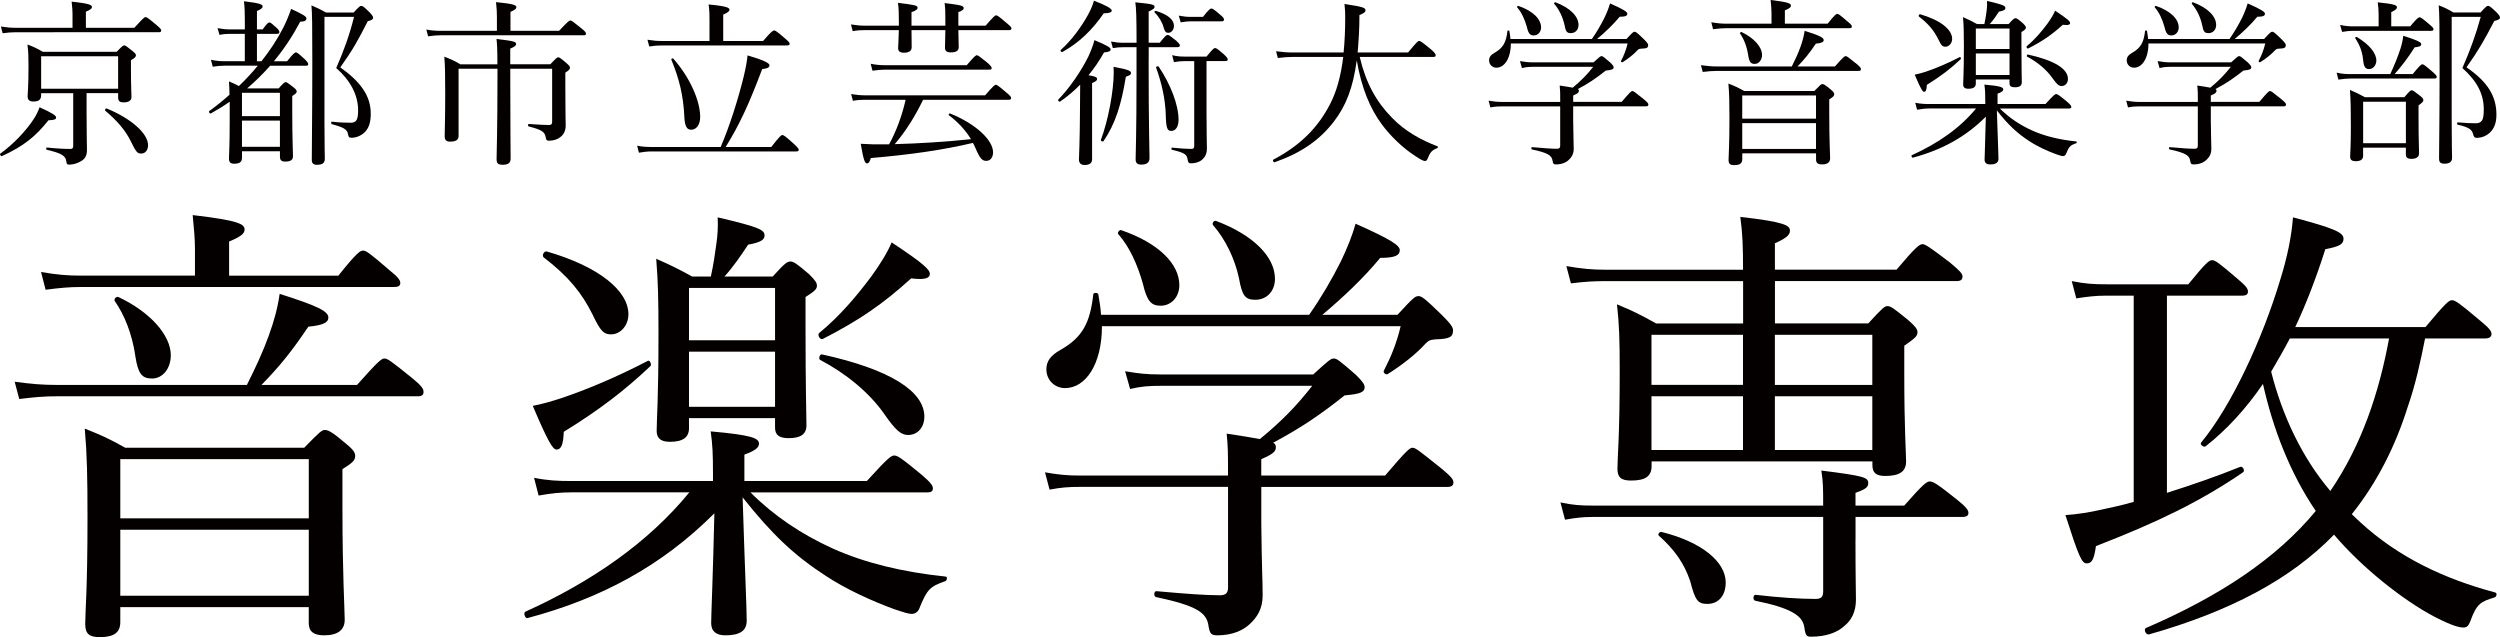 <?xml version="1.0" encoding="UTF-8"?><svg id="_イヤー_1" xmlns="http://www.w3.org/2000/svg" viewBox="0 0 757.73 193.11"><defs><style>.cls-1{fill:#040000;}</style></defs><g><path class="cls-1" d="M.11,46.55c4.1-2.97,7.88-7.02,10.15-10.53,.81-1.24,1.3-2.32,1.73-3.51,3.67,1.67,5.02,2.48,5.02,3.08s-.54,.81-2.32,.86c-3.89,4.91-7.56,7.88-14.09,10.85-.32,.16-.81-.54-.49-.76ZM40.72,8.42c2.7-2.97,3.08-3.24,3.4-3.24,.38,0,.76,.27,3.35,2.43,1.13,.97,1.4,1.3,1.4,1.62,0,.38-.22,.54-.76,.54H4.7c-1.4,0-2.38,.11-3.89,.32l-.54-2.05c1.73,.27,2.92,.38,4.43,.38H21.98V4.32c0-1.03-.05-1.89-.27-3.83,5.51,.59,6.16,1.03,6.16,1.67,0,.38-.38,.76-1.84,1.4v4.86h14.69Zm-14.47,26.84c0,6.75,.11,8.8,.11,10.1,0,2.05-.7,2.92-2.11,3.67-.92,.49-2.16,.86-3.13,.86-.76,0-.92-.05-1.03-1.08-.22-1.62-1.62-2.43-5.89-3.4-.27-.05-.27-.76,0-.7,3.08,.32,5.4,.43,7.18,.43,.59,0,.81-.27,.81-.86V28.24H12.47v.59c0,1.35-.7,1.94-2.32,1.94-1.24,0-1.78-.49-1.78-1.57s.27-2.81,.27-9.07c0-2.97-.05-4.48-.32-6.64,2,.76,2.81,1.13,4.64,2.21h22.41c1.67-1.73,1.94-1.94,2.27-1.94,.38,0,.7,.22,2.48,1.67,.81,.65,1.08,.97,1.08,1.3,0,.49-.27,.81-1.51,1.51v2.59c0,5.29,.16,7.78,.16,8.53,0,1.08-.81,1.67-2.32,1.67-1.35,0-1.73-.43-1.73-1.67v-1.13h-9.56v7.02Zm9.56-18.2H12.47v9.83h23.33v-9.83Zm3.78,25.65c-1.62-3.24-4.05-6.1-7.67-9.13-.27-.22,.11-.86,.43-.7,7.72,3.19,12.53,7.72,12.53,11.12,0,1.51-.86,2.54-2.05,2.54s-1.57-.38-3.24-3.83Z"/><path class="cls-1" d="M69.61,30.83c-1.84,1.3-3.78,2.48-5.72,3.56-.32,.16-.76-.54-.43-.76,2.11-1.51,4.16-3.19,6.1-4.91-.05-1.4-.05-2.7-.16-4.05,1.3,.54,2.11,.92,3.02,1.4,2.05-1.94,3.94-4,5.72-6.16h-10.1c-1.24,0-2.27,.11-3.56,.32l-.54-2.11c1.46,.32,2.65,.43,4.05,.43h6.21V10.26h-4.54c-1.03,0-1.84,.05-3.13,.32l-.59-2.05c1.46,.27,2.43,.38,3.73,.38h4.54v-2.48c0-2.59-.05-4.21-.27-6.05,5.08,.59,5.67,1.03,5.67,1.57,0,.43-.38,.81-1.73,1.4v5.56h1.73c1.35-1.84,1.73-2.11,2.05-2.11s.65,.27,2.16,1.62c.59,.54,.86,.97,.86,1.3,0,.38-.22,.54-.7,.54h-6.1v8.32h1.35c2.54-3.19,4.75-6.53,6.53-9.99,1.03-2,1.84-4,2.48-5.89,3.29,1.51,4.64,2.27,4.64,2.86,0,.65-.43,.97-1.89,1.03-2.32,4.37-4.97,8.37-7.99,11.99h4c1.94-2.43,2.38-2.7,2.7-2.7s.7,.27,2.65,2.05c.81,.81,1.08,1.19,1.08,1.51s-.16,.49-.7,.49h-10.85c-2.16,2.43-4.48,4.75-6.97,6.86h9.56c1.46-1.67,1.78-1.89,2.11-1.89s.65,.22,2.32,1.51c.81,.65,1.03,.97,1.03,1.3,0,.43-.22,.65-1.35,1.4v4.59c0,8.15,.22,12.37,.22,13.61s-.81,1.67-2.38,1.67c-1.24,0-1.57-.59-1.57-1.46v-1.67h-11.5v2c0,1.24-.76,1.78-2.38,1.78-1.19,0-1.57-.54-1.57-1.57,0-1.19,.22-3.62,.22-11.18v-6.05Zm15.23-2.7h-11.5v7.07h11.5v-7.07Zm-11.5,16.36h11.5v-7.94h-11.5v7.94Zm25-7.99c0,7.99,.11,10.53,.11,11.61,0,1.35-.81,1.84-2.38,1.84-1.19,0-1.57-.54-1.57-1.51,0-5.08,.16-14.8,.16-29.75,0-11.23-.05-14.63-.27-17.06,1.89,.81,2.7,1.19,4.43,2.16h8.37c1.62-1.78,1.94-2,2.27-2,.49,0,.81,.22,2.54,1.94,.92,.97,1.08,1.3,1.08,1.62,0,.43-.27,.76-1.62,1.08-2.97,5.83-4.48,8.59-8.32,13.99,6.05,4.32,9.23,8.53,9.23,14.04,0,2.7-.59,4.37-1.84,5.62-1.13,1.13-2.7,1.67-3.94,1.67-.76,0-.97-.16-1.13-1.19-.27-1.35-1.4-2-4.86-2.92-.32-.11-.32-.81,0-.76,2.48,.27,4.37,.32,5.67,.32,.76,0,1.3-.22,1.62-.59,.49-.54,.65-1.62,.65-3.19,0-4.75-2.48-9.18-6.64-12.8,2.38-5.4,4.1-10.26,5.4-15.5h-8.96v31.37Z"/><path class="cls-1" d="M169.45,9.34c2.7-2.86,3.08-3.13,3.4-3.13,.38,0,.76,.27,3.29,2.32,1.24,.97,1.46,1.35,1.46,1.67s-.16,.49-.7,.49h-43.25c-1.35,0-2.38,.11-3.89,.32l-.54-2.05c1.73,.32,2.92,.38,4.43,.38h16.96V5.18c0-1.4-.05-2.54-.27-4.54,5.56,.54,6.16,.97,6.16,1.57,0,.43-.43,.81-1.78,1.4v5.72h14.74Zm-30.46,11.5v20.36c0,1.08-.65,1.73-2.59,1.73-1.08,0-1.62-.49-1.62-1.57,0-1.94,.16-5.13,.16-13.07,0-6.48-.05-7.99-.27-11.12,2.05,.81,2.97,1.19,4.86,2.32h11.23c0-4.75-.11-6.16-.27-7.67,5.18,.59,5.94,.81,5.94,1.51,0,.49-.38,.81-1.78,1.4v4.75h12.15c1.78-1.89,2.05-2.11,2.38-2.11,.38,0,.7,.22,2.54,1.78,.86,.76,1.03,1.08,1.03,1.4,0,.43-.27,.76-1.4,1.46v4.43c0,8.8,.11,10.15,.11,11.56,0,1.78-.7,2.92-1.73,3.62-.81,.65-2.05,1.03-3.35,1.03-.65,0-.81-.16-.97-.97-.27-1.57-.86-2.27-5.13-3.35-.32-.05-.32-.76,0-.76,3.08,.22,4.75,.32,6.1,.32,.7,0,.97-.27,.97-.97V20.84h-12.69v3.29c0,15.01,.11,21.76,.11,23.87,0,1.4-.7,1.94-2.48,1.94-1.4,0-1.78-.49-1.78-1.73,0-2,.27-8.42,.27-25.22v-2.16h-11.77Z"/><path class="cls-1" d="M233.77,44.55c2.65-3.4,3.02-3.62,3.35-3.62,.38,0,.76,.22,3.4,2.59,1.3,1.19,1.57,1.57,1.57,1.89s-.22,.49-.76,.49h-43.63c-1.46,0-2.54,.11-4.05,.38l-.54-2.11c1.73,.32,2.97,.38,4.48,.38h20.84c2.75-6.37,5.29-14.53,6.91-21.06,.65-2.65,1.08-4.97,1.24-6.7,4.43,1.3,6.64,2.27,6.64,2.97s-.54,.97-2.21,1.19c-4.1,10.85-6.91,16.9-11.07,23.6h13.82Zm-2.48-32.13c2.54-2.97,3.02-3.19,3.35-3.19s.76,.22,3.24,2.38c1.19,.97,1.46,1.35,1.46,1.67s-.22,.49-.76,.49h-38.02c-1.35,0-2.32,.11-3.78,.32l-.54-2.05c1.73,.27,2.75,.38,4.27,.38h14.53V5.78c0-1.46,0-2.59-.27-4.43,5.67,.54,6.32,1.03,6.32,1.57,0,.49-.43,.86-1.89,1.51v7.99h12.1Zm-23.87,22.95c-.32-6.37-1.46-11.23-3.94-17.28-.11-.27,.43-.54,.59-.32,5.08,5.72,8.15,12.85,8.15,17.66,0,2.48-1.24,3.89-2.7,3.89-1.35,0-1.94-.97-2.11-3.94Z"/><path class="cls-1" d="M290.47,9.13c.05,2.92,.11,4.54,.11,5.13,0,1.13-.76,1.62-2.43,1.62-1.24,0-1.73-.49-1.73-1.4,0-.59,.05-2.05,.11-5.35h-10.26c0,2.97,.05,4.59,.05,5.18,0,1.08-.76,1.67-2.38,1.67-1.19,0-1.73-.49-1.73-1.4,0-.59,.16-2.11,.22-5.45h-10.31c-1.24,0-2.21,.05-3.67,.32l-.54-2.05c1.67,.27,2.81,.38,4.27,.38h10.26v-1.3c0-2.86-.05-3.73-.27-5.62,5.35,.65,5.94,.81,5.94,1.51,0,.38-.32,.81-1.84,1.3V7.78h10.26v-1.24c0-3.02,0-3.67-.22-5.62,5.08,.65,5.78,.81,5.78,1.57,0,.38-.32,.7-1.62,1.19V7.78h8.26c2.48-2.86,2.86-3.13,3.19-3.13,.38,0,.76,.27,3.24,2.38,1.13,.92,1.4,1.24,1.4,1.57s-.22,.54-.7,.54h-15.39Zm-10.69,21.11c-2.32,4.81-5.13,9.4-8.59,13.45,7.72-.22,15.39-.7,23.11-1.51-1.73-2.81-4-5.24-6.7-7.24-.22-.16,.11-.65,.38-.54,7.88,3.19,13.01,8.1,13.01,11.77,0,1.51-.81,2.59-2.05,2.59s-1.94-.7-3.24-3.78c-.27-.59-.49-1.13-.81-1.67-9.02,2.16-19.39,3.62-30.94,4.59-.43,1.35-.7,1.62-1.13,1.62-.7,0-1.08-.92-1.94-5.94,2.59,.16,4,.22,8.59,.16,2.32-4.21,3.94-8.8,5.02-13.5h-12.31c-1.24,0-2.21,.05-3.67,.32l-.54-2.05c1.67,.27,2.81,.38,4.27,.38h36.34c2.54-2.92,2.92-3.19,3.24-3.19,.38,0,.76,.27,3.24,2.38,1.13,.92,1.4,1.3,1.4,1.62s-.16,.54-.7,.54h-25.97Zm-15.88-10.91c1.67,.32,2.81,.43,4.21,.43h24.89c2.32-2.7,2.75-3.02,3.08-3.02s.76,.32,3.19,2.27c1.03,.92,1.3,1.3,1.3,1.62s-.16,.49-.7,.49h-31.81c-1.19,0-2.16,.11-3.62,.32l-.54-2.11Z"/><path class="cls-1" d="M331.02,48.17c0,1.19-.7,1.84-2.27,1.84-1.03,0-1.73-.49-1.73-1.67,0-1.08,.27-4.97,.32-15.82,0-2.27,.05-4.59,.05-6.86-1.89,1.94-3.94,3.67-6.1,5.13-.27,.16-.76-.38-.54-.59,3.51-3.62,6.91-8.64,9.07-12.96,.86-1.84,1.51-3.56,1.89-5.08,4,1.67,4.91,2.27,4.91,2.81s-.43,.76-2,.92c-1.35,2.43-2.92,4.75-4.7,6.91,2.21,.38,2.59,.65,2.59,1.13,0,.43-.22,.7-1.51,1.24v23Zm-9.5-33.05c3.19-2.81,6.1-6.8,8.1-10.37,.92-1.62,1.57-3.13,1.94-4.54,3.56,1.35,5.4,2.38,5.4,2.97,0,.54-.59,.81-2.43,.86-3.51,5.08-7.45,8.91-12.53,11.72-.27,.16-.76-.43-.49-.65Zm12.15,27.27c2.21-5.83,3.89-14.85,3.89-20.41,0-.49,0-.97-.05-1.73,4.37,.81,5.29,1.19,5.29,1.89,0,.49-.27,.65-1.57,1.13-1.35,8.42-3.19,14.26-6.75,19.49-.22,.32-.92,0-.81-.38Zm14.47-24.14c0,20.3,.27,27.38,.27,29.7,0,1.3-.86,1.94-2.48,1.94-1.24,0-1.73-.54-1.73-1.57,0-1.73,.27-7.45,.27-25.38V14.31h-3.94c-1.08,0-1.89,.05-3.24,.27l-.54-2c1.46,.27,2.38,.38,3.73,.38h4c0-7.99-.11-10.53-.38-12.26,5.4,.54,5.83,.7,5.83,1.4,0,.43-.22,.65-1.78,1.4V12.96h3.35c1.67-2.11,2.05-2.38,2.38-2.38,.38,0,.76,.27,2.65,1.78,.81,.76,1.08,1.08,1.08,1.4s-.22,.54-.7,.54h-8.75v3.94Zm4.54-9.94c-.43-1.62-1.46-3.29-2.75-4.59-.16-.16,.16-.49,.38-.43,3.78,1.13,5.51,2.75,5.51,4.54,0,1.13-.76,2.11-1.67,2.11-.81,0-1.08-.32-1.46-1.62Zm.65,26.35c-.16-4.64-1.19-9.34-2.92-14.15-.11-.38,.59-.59,.81-.27,3.56,5.29,5.99,11.56,5.99,16.04,0,2.11-.86,3.4-2.21,3.4-1.24,0-1.57-.86-1.67-5.02Zm5.83-16.15c-1.13,0-1.94,.11-3.35,.32l-.54-2.11c1.57,.38,2.48,.43,3.83,.43h6.59c1.89-2.32,2.27-2.59,2.59-2.59,.38,0,.76,.27,2.7,1.94,.86,.81,1.13,1.19,1.13,1.51s-.16,.49-.7,.49h-5.72v16.09c0,6.43,.11,7.94,.11,10.26,.05,1.78-.59,2.7-1.24,3.35-.76,.81-2.11,1.3-3.62,1.3-.65,0-.81-.22-.97-1.08-.22-1.57-.81-2.11-4.75-3.02-.27-.05-.22-.65,.05-.65,2.7,.27,4.32,.38,5.72,.38,.7,0,.97-.22,.97-.86V18.52h-2.81Zm-1.89-13.77c1.46,.27,2.43,.38,3.67,.38h3.67c1.78-2.27,2.21-2.54,2.59-2.54,.32,0,.76,.27,2.7,1.94,.81,.7,1.08,1.03,1.08,1.35,0,.43-.16,.59-.7,.59h-9.29c-1.03,0-1.84,.11-3.13,.32l-.59-2.05Z"/><path class="cls-1" d="M412.13,17.28c1.84,7.83,4.97,13.55,9.83,18.47,3.83,4,8.86,6.75,13.72,8.59,.27,.11,.16,.49-.11,.59-1.51,.54-2.16,1.3-2.81,3.02-.22,.59-.49,.86-.86,.86-.49,0-1.4-.49-2.86-1.46-3.89-2.48-7.67-6.21-10.15-9.56-3.62-4.81-6.26-11.23-7.67-19.5-1.13,8.37-3.29,13.82-6.91,18.52-4.27,5.56-9.72,9.45-17.98,12.37-.38,.11-.7-.65-.38-.81,8.32-4.37,13.5-9.77,17.12-16.69,1.94-3.73,3.29-8.26,4.05-14.42h-15.34c-1.57,0-2.7,.11-4.48,.32l-.54-2.05c2,.27,3.35,.38,5.08,.38h15.39c.32-3.13,.49-6.7,.49-10.75,0-1.4-.05-2.27-.22-3.94,5.51,.81,6.37,1.13,6.37,1.89,0,.49-.27,.81-1.84,1.46,0,2.11-.05,4.1-.16,5.99-.11,1.89-.22,3.67-.38,5.35h15.28c2.65-3.19,3.02-3.51,3.35-3.51,.38,0,.86,.32,3.56,2.54,1.19,1.03,1.46,1.46,1.46,1.78,0,.38-.16,.54-.7,.54h-22.3Z"/><path class="cls-1" d="M482.98,18.9c1.84-1.67,2.11-1.89,2.43-1.89,.38,0,.65,.22,2.65,1.94,.81,.81,1.03,1.13,1.03,1.46,0,.59-.54,.81-2.38,.97-3.19,2.54-5.45,4-8.48,5.62,.27,.11,.32,.32,.32,.54,0,.49-.32,.81-1.73,1.4v1.94h14.69c2.54-2.97,2.92-3.29,3.24-3.29,.38,0,.76,.32,3.4,2.43,1.24,1.03,1.46,1.35,1.46,1.67s-.16,.54-.7,.54h-22.09v4.32c.05,5.45,.16,6.8,.16,8.53,0,1.62-.65,2.59-1.51,3.4-.86,.81-2.16,1.35-3.83,1.35-.76,0-.92-.16-1.08-1.13-.22-1.57-1.4-2.38-6.21-3.4-.32-.05-.27-.76,.05-.7,3.62,.32,5.89,.49,7.51,.49,.7,0,.97-.27,.97-.92v-11.93h-17.6c-1.19,0-2.16,.05-3.56,.32l-.54-2.05c1.57,.27,2.59,.38,4,.38h17.71c0-2.75,0-3.35-.16-4.97,1.84,.27,3.08,.49,3.94,.65,2.75-2.27,4.43-4.05,6.21-6.32h-17.93c-1.4,0-2.32,.05-3.67,.38l-.59-2.11c1.62,.27,2.54,.38,4.16,.38h18.14Zm-25.06-5.72c0,4.54-1.94,7.34-4.38,7.34-1.24,0-2.21-.97-2.21-2.21,0-.92,.43-1.62,1.67-2.32,2.59-1.46,3.51-3.19,3.89-6.59,0-.22,.54-.22,.59,0,.16,.86,.27,1.67,.32,2.43h24.68c1.4-2,2.7-4.21,3.78-6.37,.76-1.57,1.35-3.08,1.73-4.43,4.27,1.89,5.24,2.59,5.24,3.13,0,.59-.49,.92-2.32,.92-2,2.43-4.48,4.75-6.86,6.75h8.91c1.84-2,2.11-2.21,2.48-2.21s.7,.22,2.86,2.32c1.03,1.03,1.24,1.4,1.24,1.73,0,.81-.38,1.03-2.11,1.08-.65,.05-.81,.16-1.19,.54-1.08,1.19-2.65,2.43-4.43,3.56-.22,.16-.59-.16-.49-.38,.86-1.67,1.51-3.24,2-5.29h-35.42Zm4.86-5.02c-.65-2.32-1.62-4.43-2.92-5.89-.16-.16,.11-.54,.32-.49,4.43,1.51,6.91,4,6.91,6.53,0,1.35-.92,2.43-2.21,2.43-1.13,0-1.62-.54-2.11-2.59Zm11.39-.65c-.49-2.32-1.62-4.64-3.08-6.32-.16-.22,.11-.59,.38-.49,4.43,1.67,6.97,4.27,6.97,6.86,0,1.46-.97,2.48-2.32,2.48-1.19,0-1.57-.43-1.94-2.54Z"/><path class="cls-1" d="M556.15,20.14c2.54-2.86,2.92-3.13,3.24-3.13,.38,0,.76,.27,3.29,2.32,1.13,.92,1.35,1.3,1.35,1.62,0,.38-.16,.54-.7,.54h-42.77c-1.57,0-2.75,.11-4.48,.32l-.54-2.05c2,.27,3.29,.38,5.02,.38h22.52c1.03-2.05,1.89-3.89,2.59-5.83,.65-1.78,1.08-3.4,1.3-4.97,4.43,1.4,5.78,2.05,5.78,2.81,0,.59-.65,.92-2.38,1.08-2,2.97-3.4,4.7-5.56,6.91h11.34Zm-2.21-12.96c2.16-2.7,2.59-2.97,2.92-2.97,.38,0,.76,.27,3.08,2.27,1.08,.86,1.35,1.24,1.35,1.57s-.22,.49-.7,.49h-37.21c-1.4,0-2.48,.11-4.16,.32l-.54-2.11c1.89,.32,3.13,.43,4.7,.43h13.55V4c0-1.08-.11-2.38-.27-4,5.56,.65,6.16,1.08,6.16,1.73,0,.43-.38,.81-1.84,1.4V7.18h12.96Zm-25.87,41.09c0,1.24-.76,1.78-2.43,1.78-1.24,0-1.73-.38-1.73-1.57,0-1.46,.27-4,.27-12.58,0-4.91-.05-7.51-.32-10.58,2.05,.81,2.86,1.19,4.81,2.27h21.22c1.84-1.89,2.11-2.11,2.43-2.11,.38,0,.76,.11,2.59,1.67,.92,.76,1.03,1.08,1.03,1.4,0,.49-.22,.76-1.51,1.57v4.48c0,8.1,.27,12.2,.27,13.39s-.81,1.84-2.43,1.84c-1.24,0-1.84-.43-1.84-1.46v-1.89h-22.36v1.78Zm1.78-31.59c-.38-2.59-1.3-4.86-2.43-6.48-.16-.22,.16-.59,.43-.49,3.78,1.78,6.21,4.54,6.21,6.91,0,1.57-.97,2.75-2.21,2.75s-1.67-.59-2-2.7Zm20.57,12.26h-22.36v7.02h22.36v-7.02Zm-22.36,16.2h22.36v-7.83h-22.36v7.83Z"/><path class="cls-1" d="M606.15,32.89c2.81,2.81,6.05,4.97,9.72,6.64,3.83,1.73,8.32,2.81,13.45,3.35,.22,0,.16,.49-.05,.54-1.84,.65-2.16,.97-3.08,3.24-.16,.43-.54,.65-.92,.65s-1.03-.22-2-.54c-2.54-.92-5.78-2.38-8.21-4-3.67-2.38-6.37-4.91-9.83-9.29,.27,8.64,.49,13.18,.49,14.63,0,1.19-.81,1.73-2.54,1.73-1.03,0-1.67-.43-1.67-1.46,0-1.08,.22-5.56,.38-13.01-6.26,6.26-13.45,10.1-22.14,12.42-.32,.11-.54-.65-.27-.76,7.88-3.56,14.58-8.21,19.44-14.15h-13.99c-1.3,0-2.38,.11-3.89,.38l-.54-2.11c1.62,.32,2.86,.38,4.32,.38h16.9v-.81c0-2.54-.05-3.46-.27-5.08,4.91,.43,5.72,.81,5.72,1.46,0,.43-.38,.81-1.73,1.3v3.13h14.53c2.54-2.81,2.92-3.02,3.24-3.02,.38,0,.76,.22,3.24,2.27,1.08,.92,1.35,1.3,1.35,1.62s-.16,.49-.7,.49h-20.95Zm-25.81-10.26c1.13-.22,2.21-.54,3.24-.86,3.08-1.03,6.7-2.54,10.42-4.48,.22-.11,.49,.49,.27,.65-3.02,2.86-6.05,5.18-10.26,7.78-.05,1.57-.32,2.11-.86,2.11-.43,0-1.03-.97-2.81-5.18Zm7.07-10.85c-1.24-2.48-2.81-4.48-5.78-6.75-.27-.22,.05-.81,.38-.7,6.16,1.78,9.67,4.64,9.67,7.45,0,1.3-.92,2.38-2.05,2.38-.86,0-1.24-.32-2.21-2.38Zm11.45,13.5c0,1.08-.7,1.62-2.27,1.62-1.08,0-1.57-.43-1.57-1.3,0-1.35,.22-3.62,.22-11.5,0-4.21-.05-6.26-.27-8.91,1.84,.81,2.59,1.19,4.27,2.11h2.21c.32-1.46,.49-2.65,.65-3.83,.16-1.08,.22-2.11,.16-3.19,5.08,1.19,5.56,1.51,5.56,2.16,0,.49-.43,.81-1.94,1.08-.86,1.3-1.73,2.59-2.81,3.78h5.72c1.46-1.62,1.73-1.78,2.11-1.78,.32,0,.65,.16,2.21,1.51,.76,.76,.92,1.03,.92,1.35,0,.38-.16,.59-1.35,1.35v3.83c0,6.97,.11,10.37,.11,11.39,0,1.08-.76,1.51-2.11,1.51-1.13,0-1.62-.38-1.62-1.24v-1.13h-10.21v1.19Zm10.21-16.63h-10.21v6.21h10.21v-6.21Zm-10.21,14.09h10.21v-6.53h-10.21v6.53Zm15.44-8.75c2.48-2.05,4.43-4.37,6.21-6.75,1.08-1.51,1.89-2.81,2.38-4,3.78,2.48,4.54,3.24,4.54,3.73s-.49,.76-2.21,.54c-3.4,3.08-6.16,4.97-10.48,7.18-.32,.16-.7-.49-.43-.7Zm7.72,9.61c-1.78-2.54-4.54-4.81-7.61-6.43-.22-.11-.05-.7,.22-.65,8.1,1.78,12.15,4.37,12.15,7.4,0,1.13-.7,2.16-1.94,2.16-.81,0-1.46-.54-2.81-2.48Z"/><path class="cls-1" d="M676.24,18.9c1.84-1.67,2.11-1.89,2.43-1.89,.38,0,.65,.22,2.65,1.94,.81,.81,1.03,1.13,1.03,1.46,0,.59-.54,.81-2.38,.97-3.19,2.54-5.45,4-8.48,5.62,.27,.11,.32,.32,.32,.54,0,.49-.32,.81-1.73,1.4v1.94h14.69c2.54-2.97,2.92-3.29,3.24-3.29,.38,0,.76,.32,3.4,2.43,1.24,1.03,1.46,1.35,1.46,1.67s-.16,.54-.7,.54h-22.09v4.32c.05,5.45,.16,6.8,.16,8.53,0,1.62-.65,2.59-1.51,3.4-.86,.81-2.16,1.35-3.83,1.35-.76,0-.92-.16-1.08-1.13-.22-1.57-1.4-2.38-6.21-3.4-.32-.05-.27-.76,.05-.7,3.62,.32,5.89,.49,7.51,.49,.7,0,.97-.27,.97-.92v-11.93h-17.6c-1.19,0-2.16,.05-3.56,.32l-.54-2.05c1.57,.27,2.59,.38,4,.38h17.71c0-2.75,0-3.35-.16-4.97,1.84,.27,3.08,.49,3.94,.65,2.75-2.27,4.43-4.05,6.21-6.32h-17.93c-1.4,0-2.32,.05-3.67,.38l-.59-2.11c1.62,.27,2.54,.38,4.16,.38h18.14Zm-25.06-5.72c0,4.54-1.94,7.34-4.38,7.34-1.24,0-2.21-.97-2.21-2.21,0-.92,.43-1.62,1.67-2.32,2.59-1.46,3.51-3.19,3.89-6.59,0-.22,.54-.22,.59,0,.16,.86,.27,1.67,.32,2.43h24.68c1.4-2,2.7-4.21,3.78-6.37,.76-1.57,1.35-3.08,1.73-4.43,4.27,1.89,5.24,2.59,5.24,3.13,0,.59-.49,.92-2.32,.92-2,2.43-4.48,4.75-6.86,6.75h8.91c1.84-2,2.11-2.21,2.48-2.21s.7,.22,2.86,2.32c1.03,1.03,1.24,1.4,1.24,1.73,0,.81-.38,1.03-2.11,1.08-.65,.05-.81,.16-1.19,.54-1.08,1.19-2.65,2.43-4.43,3.56-.22,.16-.59-.16-.49-.38,.86-1.67,1.51-3.24,2-5.29h-35.42Zm4.86-5.02c-.65-2.32-1.62-4.43-2.92-5.89-.16-.16,.11-.54,.32-.49,4.43,1.51,6.91,4,6.91,6.53,0,1.35-.92,2.43-2.21,2.43-1.13,0-1.62-.54-2.11-2.59Zm11.39-.65c-.49-2.32-1.62-4.64-3.08-6.32-.16-.22,.11-.59,.38-.49,4.43,1.67,6.97,4.27,6.97,6.86,0,1.46-.97,2.48-2.32,2.48-1.19,0-1.57-.43-1.94-2.54Z"/><path class="cls-1" d="M731.27,22.46c2.21-2.7,2.59-2.97,2.92-2.97,.38,0,.76,.27,3.02,2.21,1.08,.92,1.35,1.3,1.35,1.62s-.22,.49-.81,.49h-25.38c-1.19,0-2.16,.11-3.62,.32l-.54-2.11c1.67,.38,2.75,.43,4.16,.43h12.1c1.24-2.65,2.27-5.18,3.08-7.67,.49-1.51,.76-2.86,.86-3.94,4.43,1.4,5.45,2,5.45,2.54s-.38,.81-2,.97c-1.89,3.02-4.1,5.89-6.05,8.1h5.45Zm-.76-14.47c2.05-2.48,2.54-2.75,2.86-2.75s.76,.27,2.97,2.16c.97,.81,1.24,1.13,1.24,1.46s-.22,.49-.76,.49h-23.71c-1.08,0-1.89,.11-3.24,.32l-.59-2.11c1.51,.32,2.54,.43,3.83,.43h7.83v-3.73c0-1.13-.11-2.32-.27-3.56,5.24,.54,5.83,.92,5.83,1.51,0,.43-.32,.81-1.73,1.46V7.99h5.72Zm-14.26,39.2c0,1.13-.76,1.67-2.21,1.67-1.24,0-1.73-.43-1.73-1.4s.22-2.81,.22-9.02c0-4.81-.05-7.78-.27-11.18,1.89,.81,2.65,1.19,4.54,2.21h11.93c1.62-1.89,1.89-2.11,2.21-2.11,.38,0,.7,.22,2.48,1.62,.86,.65,1.08,1.03,1.08,1.35,0,.43-.22,.7-1.46,1.62v3.62c0,6.7,.16,9.94,.16,10.91,0,1.13-.86,1.67-2.38,1.67-1.19,0-1.62-.49-1.62-1.4v-2h-12.96v2.43Zm.05-28.46c-.22-2.81-.92-4.81-2.43-7.13-.16-.22,.27-.54,.49-.38,3.83,2.32,5.89,4.91,5.89,7.13,0,1.46-1.03,2.59-2.21,2.59-1.03,0-1.51-.59-1.73-2.21Zm12.91,12.1h-12.96v12.58h12.96v-12.58Zm13.88,5.45c0,7.88,.11,10.42,.11,11.56,0,1.24-.81,1.78-2.32,1.78-1.3,0-1.62-.59-1.62-1.51,0-3.56,.16-12.15,.16-27.22,0-13.18-.05-16.79-.27-19.28,1.84,.7,2.81,1.19,4.43,2.16h8.26c1.62-1.78,1.94-2,2.27-2,.38,0,.81,.27,2.54,1.94,.81,.86,1.08,1.24,1.08,1.57,0,.49-.38,.76-1.73,1.08-3.08,5.89-4.64,8.69-8.42,14.04,6.43,4.43,9.07,8.75,9.07,14.36,0,2.43-.65,4.1-1.84,5.29s-2.7,1.73-4.16,1.73c-.59,0-.86-.27-1.08-1.13-.32-1.3-1.13-2.05-4.64-2.86-.27-.05-.27-.7,0-.7,2.43,.22,4.32,.27,5.51,.27,.76,0,1.3-.22,1.67-.65,.54-.54,.7-1.67,.7-3.56,0-4.54-1.94-8.48-6.48-12.53,2.38-5.4,4.1-10.21,5.56-15.5h-8.8v31.16Z"/></g><g><path class="cls-1" d="M108.22,116.66c6.49-7.31,7.45-8,8.28-8,.97,0,1.93,.69,8.42,5.93,2.9,2.35,3.45,3.31,3.45,4.14,0,.97-.41,1.38-1.79,1.38H17.28c-4,0-7.04,.28-11.45,.83l-1.38-5.24c5.11,.69,8.42,.97,12.83,.97h57.55c2.62-5.24,4.83-9.94,6.62-14.9,1.66-4.55,2.76-8.69,3.31-12.7,11.32,3.59,14.77,5.24,14.77,7.18,0,1.52-1.66,2.35-6.07,2.76-5.11,7.59-8.69,12.01-14.21,17.66h28.98Zm-5.66-33.12c5.52-6.9,6.62-7.59,7.45-7.59,.97,0,1.93,.69,7.87,5.8,2.76,2.21,3.45,3.17,3.45,4s-.55,1.24-1.79,1.24H24.45c-3.59,0-6.35,.28-10.63,.83l-1.38-5.38c4.83,.83,8,1.1,12.01,1.1H59.09v-8.14c0-2.76-.28-6.07-.69-10.21,14.21,1.66,15.73,2.76,15.73,4.42,0,1.1-.97,2.07-4.69,3.59v10.35h33.12ZM36.46,188.56c0,3.17-1.93,4.55-6.21,4.55-3.17,0-4.42-.97-4.42-4,0-3.73,.69-10.21,.69-32.15,0-12.56-.14-19.18-.83-27.05,5.24,2.07,7.31,3.04,12.28,5.8h54.23c4.69-4.83,5.38-5.38,6.21-5.38,.97,0,1.93,.28,6.62,4.28,2.35,1.93,2.62,2.76,2.62,3.59,0,1.24-.55,1.93-3.86,4v11.45c0,20.7,.69,31.19,.69,34.22s-2.07,4.69-6.21,4.69c-3.17,0-4.69-1.1-4.69-3.72v-4.83H36.46v4.55Zm4.55-80.73c-.97-6.62-3.31-12.42-6.21-16.56-.41-.55,.41-1.52,1.1-1.24,9.66,4.55,15.87,11.59,15.87,17.66,0,4-2.48,7.04-5.66,7.04s-4.28-1.52-5.11-6.9Zm52.58,31.33H36.46v17.94h57.13v-17.94Zm-57.13,41.4h57.13v-20.01H36.46v20.01Z"/><path class="cls-1" d="M227.45,149.23c7.18,7.18,15.46,12.7,24.84,16.97,9.8,4.42,21.25,7.18,34.36,8.56,.55,0,.41,1.24-.14,1.38-4.69,1.66-5.52,2.48-7.87,8.28-.41,1.1-1.38,1.65-2.35,1.65s-2.62-.55-5.11-1.38c-6.49-2.35-14.77-6.07-20.98-10.21-9.38-6.07-16.28-12.56-25.12-23.74,.69,22.08,1.24,33.67,1.24,37.4,0,3.04-2.07,4.42-6.49,4.42-2.62,0-4.28-1.1-4.28-3.72,0-2.76,.55-14.21,.97-33.26-16.01,16.01-34.36,25.81-56.58,31.74-.83,.28-1.38-1.66-.69-1.93,20.15-9.11,37.26-20.98,49.68-36.16h-35.74c-3.31,0-6.07,.28-9.94,.97l-1.38-5.38c4.14,.83,7.31,.97,11.04,.97h43.19v-2.07c0-6.49-.14-8.83-.69-12.97,12.56,1.11,14.63,2.07,14.63,3.73,0,1.1-.97,2.07-4.42,3.31v8h37.12c6.49-7.18,7.45-7.73,8.28-7.73,.97,0,1.93,.55,8.28,5.8,2.76,2.35,3.45,3.31,3.45,4.14s-.41,1.24-1.79,1.24h-53.54Zm-65.96-26.22c2.9-.55,5.66-1.38,8.28-2.21,7.87-2.62,17.11-6.49,26.63-11.45,.55-.28,1.24,1.24,.69,1.66-7.73,7.31-15.46,13.25-26.22,19.87-.14,4-.83,5.38-2.21,5.38-1.1,0-2.62-2.48-7.18-13.25Zm18.08-27.74c-3.17-6.35-7.18-11.45-14.77-17.25-.69-.55,.14-2.07,.97-1.79,15.73,4.55,24.7,11.87,24.7,19.04,0,3.31-2.35,6.07-5.24,6.07-2.21,0-3.17-.83-5.66-6.07Zm29.26,34.5c0,2.76-1.79,4.14-5.8,4.14-2.76,0-4-1.1-4-3.31,0-3.45,.55-9.25,.55-29.4,0-10.76-.14-16.01-.69-22.77,4.69,2.07,6.62,3.04,10.9,5.38h5.66c.83-3.73,1.24-6.76,1.66-9.8,.41-2.76,.55-5.38,.41-8.14,12.97,3.04,14.21,3.86,14.21,5.52,0,1.24-1.1,2.07-4.97,2.76-2.21,3.31-4.42,6.62-7.18,9.66h14.63c3.73-4.14,4.42-4.55,5.38-4.55,.83,0,1.66,.41,5.66,3.86,1.93,1.93,2.35,2.62,2.35,3.45,0,.97-.41,1.52-3.45,3.45v9.8c0,17.8,.28,26.5,.28,29.12,0,2.76-1.93,3.86-5.38,3.86-2.9,0-4.14-.96-4.14-3.17v-2.9h-26.08v3.04Zm26.08-42.5h-26.08v15.87h26.08v-15.87Zm-26.08,36.02h26.08v-16.7h-26.08v16.7Zm39.47-22.36c6.35-5.24,11.32-11.18,15.87-17.25,2.76-3.86,4.83-7.18,6.07-10.21,9.66,6.35,11.59,8.28,11.59,9.52s-1.24,1.93-5.66,1.38c-8.69,7.87-15.73,12.7-26.77,18.35-.83,.41-1.79-1.24-1.1-1.79Zm19.73,24.56c-4.55-6.49-11.59-12.28-19.46-16.42-.55-.28-.14-1.79,.55-1.66,20.7,4.55,31.05,11.18,31.05,18.91,0,2.9-1.79,5.52-4.97,5.52-2.07,0-3.73-1.38-7.18-6.35Z"/><path class="cls-1" d="M398.02,113.49c4.69-4.28,5.38-4.83,6.21-4.83,.97,0,1.66,.55,6.76,4.97,2.07,2.07,2.62,2.9,2.62,3.73,0,1.52-1.38,2.07-6.07,2.48-8.14,6.49-13.94,10.21-21.67,14.35,.69,.28,.83,.83,.83,1.38,0,1.24-.83,2.07-4.42,3.59v4.97h37.54c6.49-7.59,7.45-8.42,8.28-8.42,.97,0,1.93,.83,8.69,6.21,3.17,2.62,3.73,3.45,3.73,4.28s-.41,1.38-1.79,1.38h-56.44v11.04c.14,13.94,.41,17.39,.41,21.8,0,4.14-1.66,6.62-3.86,8.69s-5.52,3.45-9.8,3.45c-1.93,0-2.35-.41-2.76-2.9-.55-4-3.59-6.07-15.87-8.69-.83-.14-.69-1.93,.14-1.79,9.25,.83,15.04,1.24,19.18,1.24,1.79,0,2.48-.69,2.48-2.35v-30.5h-44.99c-3.04,0-5.52,.14-9.11,.83l-1.38-5.24c4,.69,6.62,.97,10.21,.97h45.26c0-7.04,0-8.56-.41-12.7,4.69,.69,7.87,1.24,10.07,1.65,7.04-5.79,11.32-10.35,15.87-16.14h-45.82c-3.59,0-5.93,.14-9.38,.96l-1.52-5.38c4.14,.69,6.49,.97,10.63,.97h46.37Zm-64.03-14.63c0,11.59-4.97,18.77-11.18,18.77-3.17,0-5.66-2.48-5.66-5.66,0-2.35,1.1-4.14,4.28-5.93,6.62-3.73,8.97-8.14,9.94-16.84,0-.55,1.38-.55,1.52,0,.41,2.21,.69,4.28,.83,6.21h63.07c3.59-5.11,6.9-10.76,9.66-16.28,1.93-4,3.45-7.87,4.42-11.32,10.9,4.83,13.39,6.62,13.39,8,0,1.52-1.24,2.35-5.93,2.35-5.11,6.21-11.45,12.14-17.53,17.25h22.77c4.69-5.11,5.38-5.66,6.35-5.66s1.79,.55,7.31,5.93c2.62,2.62,3.17,3.59,3.17,4.42,0,2.07-.97,2.62-5.38,2.76-1.66,.14-2.07,.41-3.04,1.38-2.76,3.04-6.76,6.21-11.32,9.11-.55,.41-1.52-.41-1.24-.97,2.21-4.28,3.86-8.28,5.11-13.52h-90.53Zm12.42-12.83c-1.66-5.93-4.14-11.32-7.45-15.04-.41-.41,.28-1.38,.83-1.24,11.32,3.86,17.66,10.21,17.66,16.7,0,3.45-2.35,6.21-5.66,6.21-2.9,0-4.14-1.38-5.38-6.62Zm29.12-1.66c-1.24-5.93-4.14-11.87-7.87-16.15-.41-.55,.28-1.52,.97-1.24,11.32,4.28,17.8,10.9,17.8,17.53,0,3.73-2.48,6.35-5.93,6.35-3.04,0-4-1.1-4.97-6.49Z"/><path class="cls-1" d="M562.38,163.58c0,11.46,.14,15.18,.14,18.22,0,3.59-1.38,6.21-3.45,7.87-2.21,2.07-5.66,3.31-10.21,3.31-1.38,0-1.66-.41-2.07-3.31-.69-3.04-3.86-5.38-14.77-7.59-.83-.14-.69-1.93,.14-1.79,7.18,.83,13.39,1.24,18.08,1.24,1.66,0,2.35-.55,2.35-2.21v-22.63h-69.97c-3.04,0-5.11,.28-8.28,.83l-1.38-5.24c3.86,.83,6.21,.96,9.8,.96h69.83c0-5.24,0-7.04-.55-10.62,13.11,1.66,14.21,2.07,14.21,3.86,0,1.1-.69,1.79-3.86,2.9v3.86h14.77c5.93-6.76,6.9-7.31,7.73-7.31,.97,0,2.07,.55,8.28,5.52,2.76,2.21,3.45,3.17,3.45,4s-.55,1.24-1.93,1.24h-32.29v6.9Zm-34.09-78.38h-41.26c-3.73,0-6.49,.14-10.9,.69l-1.38-5.24c4.83,.83,7.87,1.1,11.87,1.1h41.68c0-7.04-.14-11.04-.83-16.01,13.52,1.52,15.04,2.62,15.04,4.14,0,1.24-.83,2.21-4.55,3.86v8h36.85c5.93-7.04,7.04-7.73,7.87-7.73s1.93,.69,8.28,5.52c3.17,2.62,3.86,3.45,3.86,4.28,0,.97-.55,1.38-1.79,1.38h-55.06v12.83h28.29c4.28-4.69,4.97-5.24,5.8-5.24,.97,0,1.79,.55,6.35,4.28,2.21,1.93,2.76,2.76,2.76,3.59,0,1.1-.41,1.66-4,4.14v8.83c0,16.28,.55,23.87,.55,26.22,0,3.04-1.93,4.42-6.35,4.42-2.76,0-3.86-.97-3.86-3.31v-1.1h-66.93v1.38c0,3.17-1.93,4.42-6.21,4.42-3.04,0-4.14-.96-4.14-3.59,0-3.59,.69-9.38,.69-29.67,0-9.38-.14-13.94-.83-20.15,4.97,2.07,7.18,3.17,11.87,5.8h26.36v-12.83Zm-27.74,16.28v15.18h27.74v-15.18h-27.74Zm27.74,18.63h-27.74v16.28h27.74v-16.28Zm-16.01,56.03c-1.79-5.38-4.83-9.66-9.52-13.8-.41-.41,.28-1.24,.83-1.11,12.28,3.04,19.46,9.11,19.46,15.32,0,4.14-2.35,6.49-5.52,6.49-2.9,0-3.73-.97-5.24-6.9Zm25.67-59.48h29.53v-15.18h-29.53v15.18Zm29.53,19.73v-16.28h-29.53v16.28h29.53Z"/><path class="cls-1" d="M646.7,89.61h-8.28c-3.17,0-5.66,.28-9.11,.83l-1.38-5.24c4.14,.83,6.76,.97,10.49,.97h24.84c5.38-6.62,6.35-7.31,7.18-7.31,.97,0,1.93,.69,7.59,5.52,2.62,2.21,3.31,3.04,3.31,4,0,.83-.55,1.24-1.79,1.24h-22.77v59.75c7.45-2.35,15.04-4.97,22.22-7.87,.83-.28,1.52,1.24,.83,1.66-12.7,8.7-25.67,15.04-44.57,22.36-.55,4-1.24,5.24-2.76,5.24s-2.35-1.79-6.49-14.63c3.73-.28,7.31-.83,10.9-1.66,3.17-.69,6.49-1.38,9.8-2.35v-62.51Zm88.32,12.97c-1.38,7.04-2.9,13.94-5.24,20.7-3.73,11.87-9.25,22.91-16.97,32.57,.83,.83,1.79,1.66,2.62,2.48,11.59,10.62,25.39,17.11,40.85,21.25,.69,.14,.41,1.38-.28,1.52-4.14,1.24-5.38,1.93-7.31,7.31-.55,1.38-1.1,1.79-2.07,1.79-1.24,0-3.45-.55-8.56-3.17-9.8-5.11-22.36-15.18-30.64-24.98-13.25,13.66-31.74,23.32-56.03,30.22-.97,.28-1.79-1.52-.97-1.93,22.36-9.66,39.47-20.98,51.47-35.47-7.87-11.59-12.97-24.98-16.01-38.5-5.11,7.45-10.9,13.8-17.39,18.91-.55,.41-1.79-.55-1.38-1.1,9.25-11.18,18.63-31.46,24.01-49.4,2.21-7.04,3.45-13.39,3.86-18.91,12.42,3.31,15.32,4.55,15.32,6.49,0,1.66-1.24,2.35-5.52,3.17-2.76,8.69-5.8,16.56-9.11,23.6h39.47c6.21-7.45,7.18-8.14,8-8.14,.97,0,2.07,.69,8.42,6.07,2.9,2.35,3.59,3.31,3.59,4.14s-.55,1.38-1.93,1.38h-18.22Zm-40.99,0c-1.79,3.45-3.73,6.76-5.66,10.07,3.31,13.11,9.25,25.94,17.94,36.16,9.52-13.94,14.77-29.81,17.8-46.23h-30.08Z"/></g></svg>